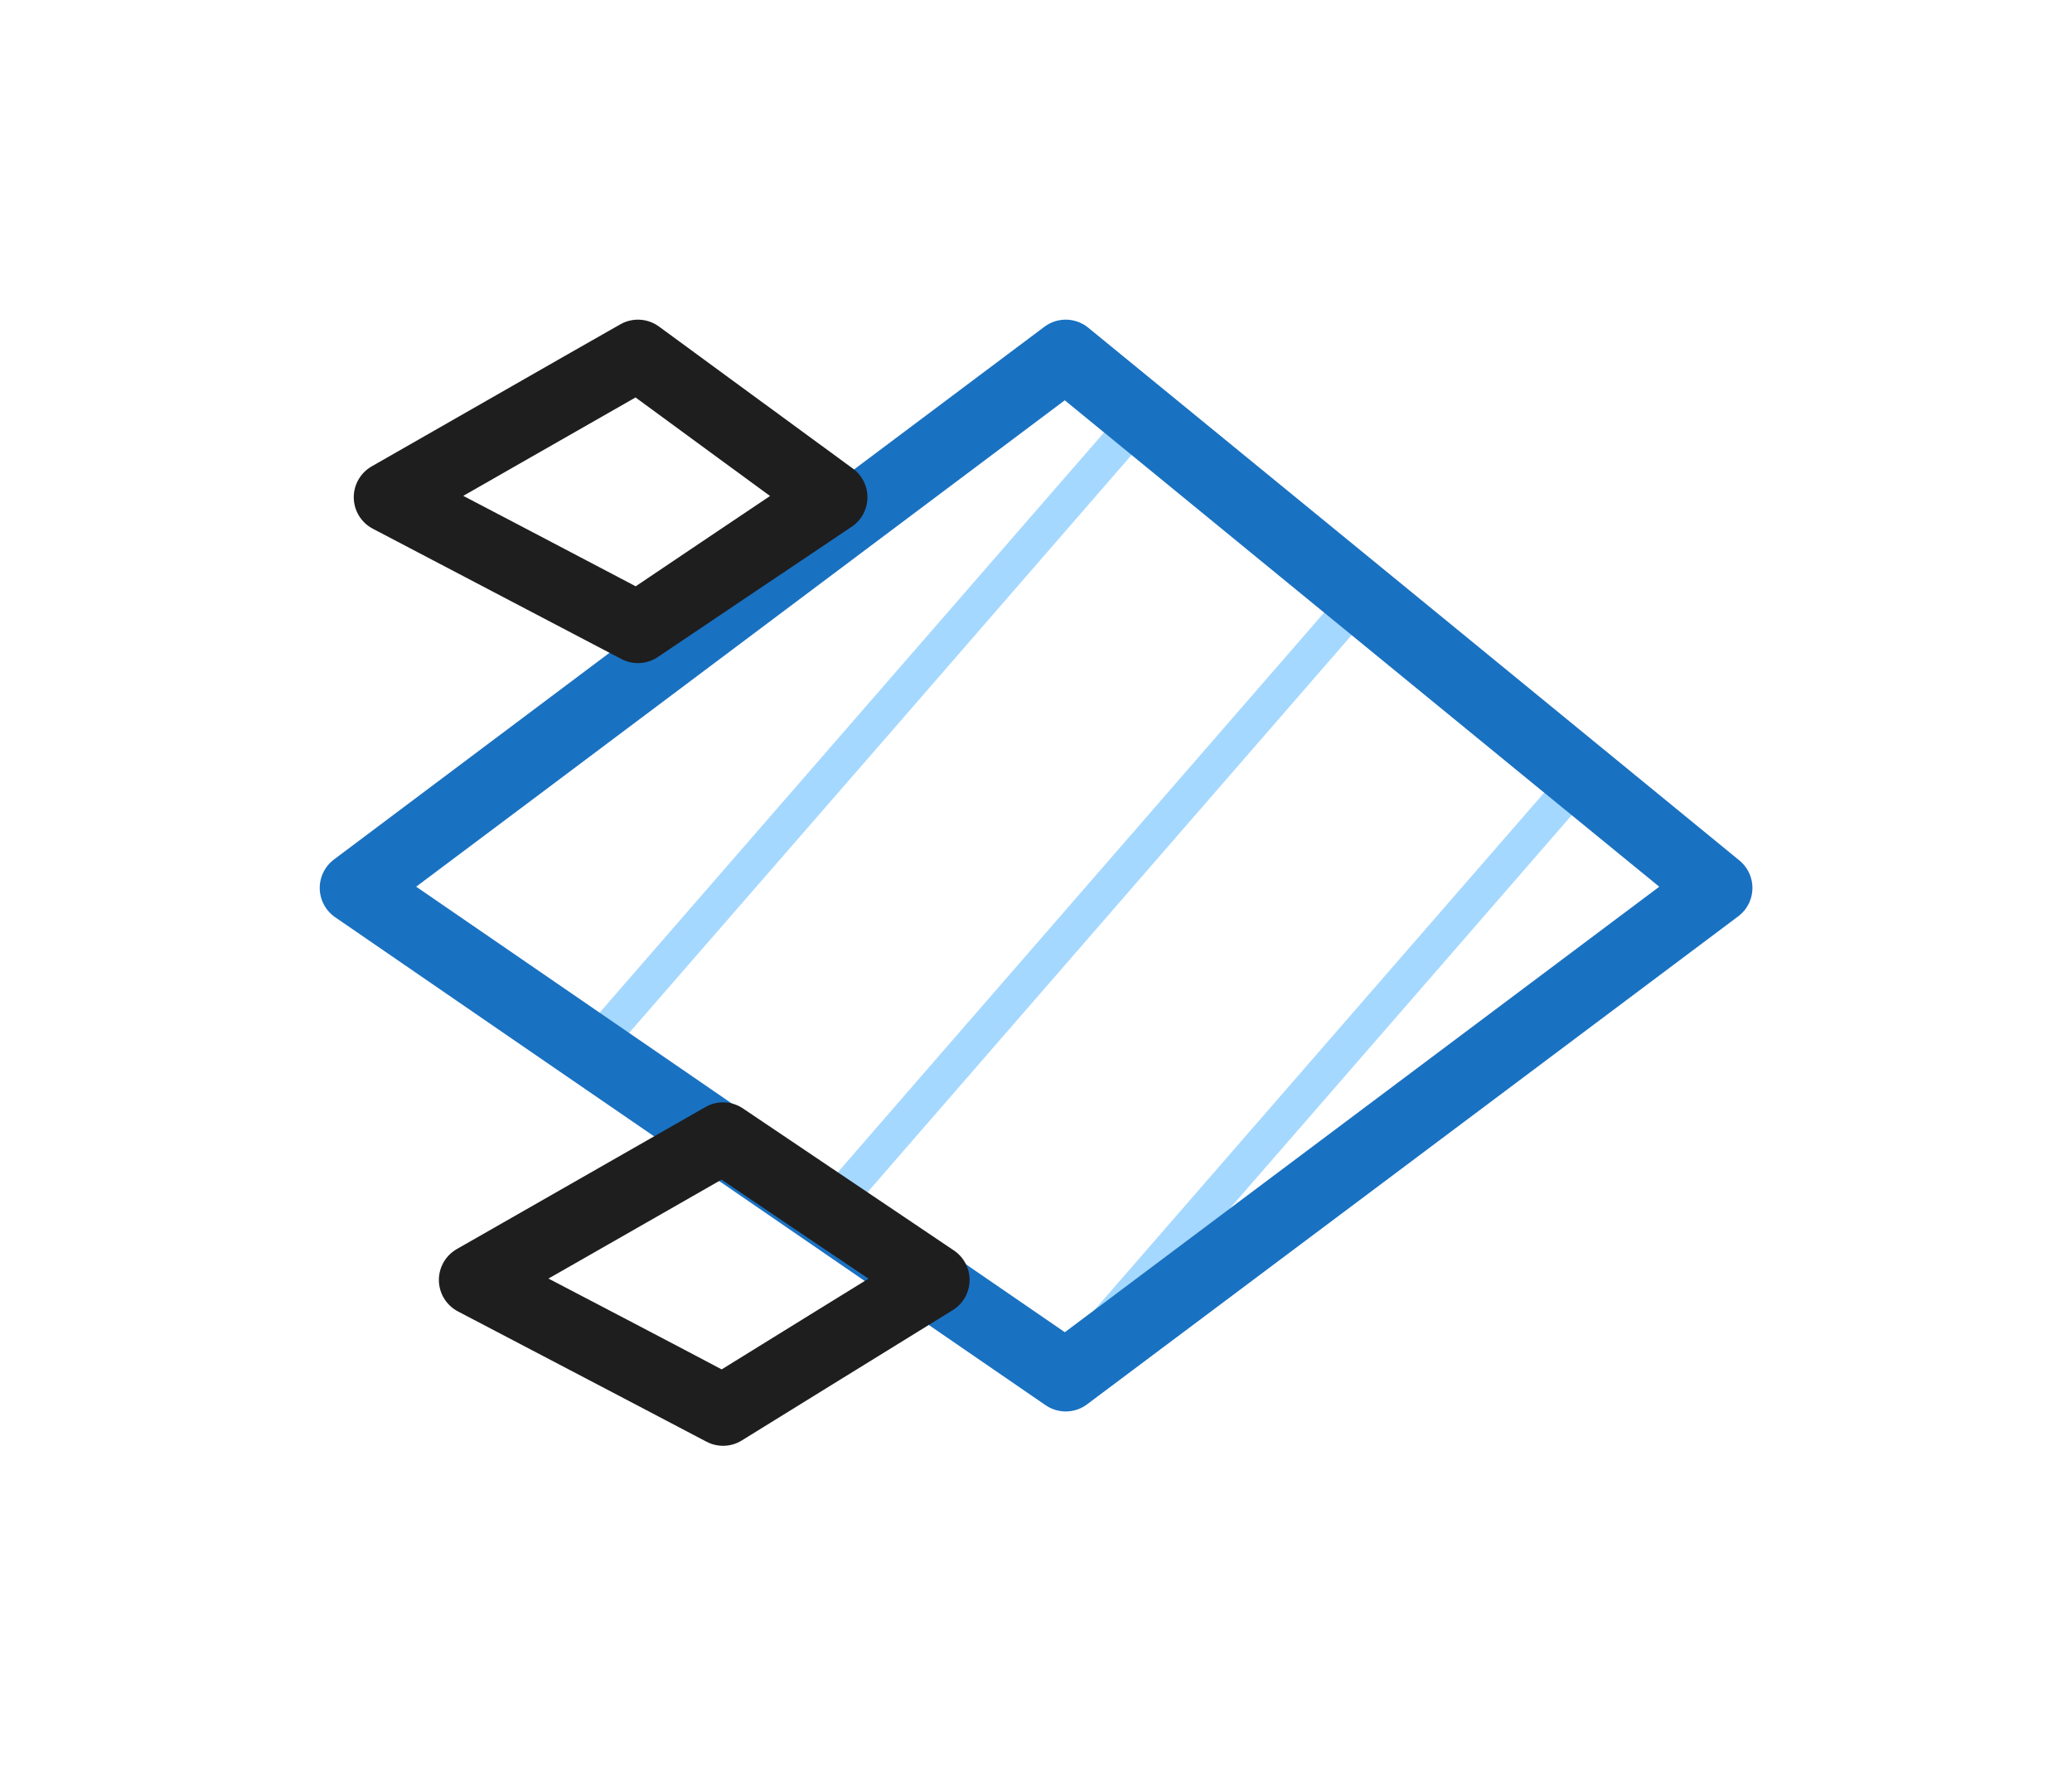 <svg version="1.1" xmlns="http://www.w3.org/2000/svg" viewBox="0 0 58.326 49.703" width="116.652" height="99.405">
  <!-- svg-source:excalidraw -->
  
  <defs>
    <style class="style-fonts">
      @font-face {
        font-family: "Virgil";
        src: url("https://excalidraw.com/Virgil.woff2");
      }
      @font-face {
        font-family: "Cascadia";
        src: url("https://excalidraw.com/Cascadia.woff2");
      }
    </style>
    
  </defs>
  <g stroke-linecap="round" transform="translate(10 10) rotate(0 19.163 14.372)"><path d="M0.21 14.76 C0.21 14.76, 0.21 14.76, 0.21 14.76 M0.21 14.76 C0.21 14.76, 0.21 14.76, 0.21 14.76 M6.9 19.25 C12.42 12.91, 17.94 6.56, 21.99 1.89 M6.9 19.25 C12.16 13.2, 17.42 7.15, 21.99 1.89 M13.6 23.75 C19.06 17.47, 24.51 11.19, 28.03 7.14 M13.6 23.75 C17.72 19, 21.85 14.26, 28.03 7.14 M19.64 28.99 C23.73 24.28, 27.83 19.57, 34.72 11.64 M19.64 28.99 C24.55 23.34, 29.47 17.69, 34.72 11.64" stroke="#a5d8ff" stroke-width="1" fill="none"></path><path d="M20 0 C26.26 5.12, 32.52 10.24, 38.33 15 M20 0 C26.5 5.32, 32.99 10.64, 38.33 15 M38.33 15 C31.49 20.13, 24.66 25.25, 20 28.74 M38.33 15 C33.97 18.27, 29.62 21.53, 20 28.74 M20 28.74 C13.18 24.05, 6.35 19.37, 0 15 M20 28.74 C12.75 23.76, 5.49 18.77, 0 15 M0 15 C6.66 10, 13.33 5, 20 0 M0 15 C5.81 10.65, 11.61 6.29, 20 0" stroke="#1971c2" stroke-width="2" fill="none"></path></g><g stroke-linecap="round" transform="translate(10.958 10) rotate(0 6.228 3.833)"><path d="M7 0 C8.91 1.4, 10.83 2.81, 12.46 4 M7 0 C8.15 0.84, 9.3 1.69, 12.46 4 M12.46 4 C10.33 5.43, 8.2 6.86, 7 7.67 M12.46 4 C10.31 5.44, 8.16 6.89, 7 7.67 M7 7.67 C4.64 6.43, 2.28 5.19, 0 4 M7 7.67 C5.21 6.73, 3.41 5.79, 0 4 M0 4 C2.54 2.55, 5.08 1.09, 7 0 M0 4 C2.18 2.75, 4.36 1.51, 7 0" stroke="#1e1e1e" stroke-width="2" fill="none"></path></g><g stroke-linecap="round" transform="translate(13.354 32.037) rotate(0 6.468 3.833)"><path d="M7 0 C9.1 1.42, 11.21 2.84, 12.94 4 M7 0 C8.86 1.25, 10.71 2.5, 12.94 4 M12.94 4 C10.82 5.31, 8.71 6.61, 7 7.67 M12.94 4 C11.11 5.13, 9.29 6.25, 7 7.67 M7 7.67 C5.5 6.88, 3.99 6.09, 0 4 M7 7.67 C4.96 6.59, 2.91 5.52, 0 4 M0 4 C1.56 3.11, 3.12 2.22, 7 0 M0 4 C1.91 2.91, 3.83 1.81, 7 0" stroke="#1e1e1e" stroke-width="2" fill="none"></path></g></svg>
